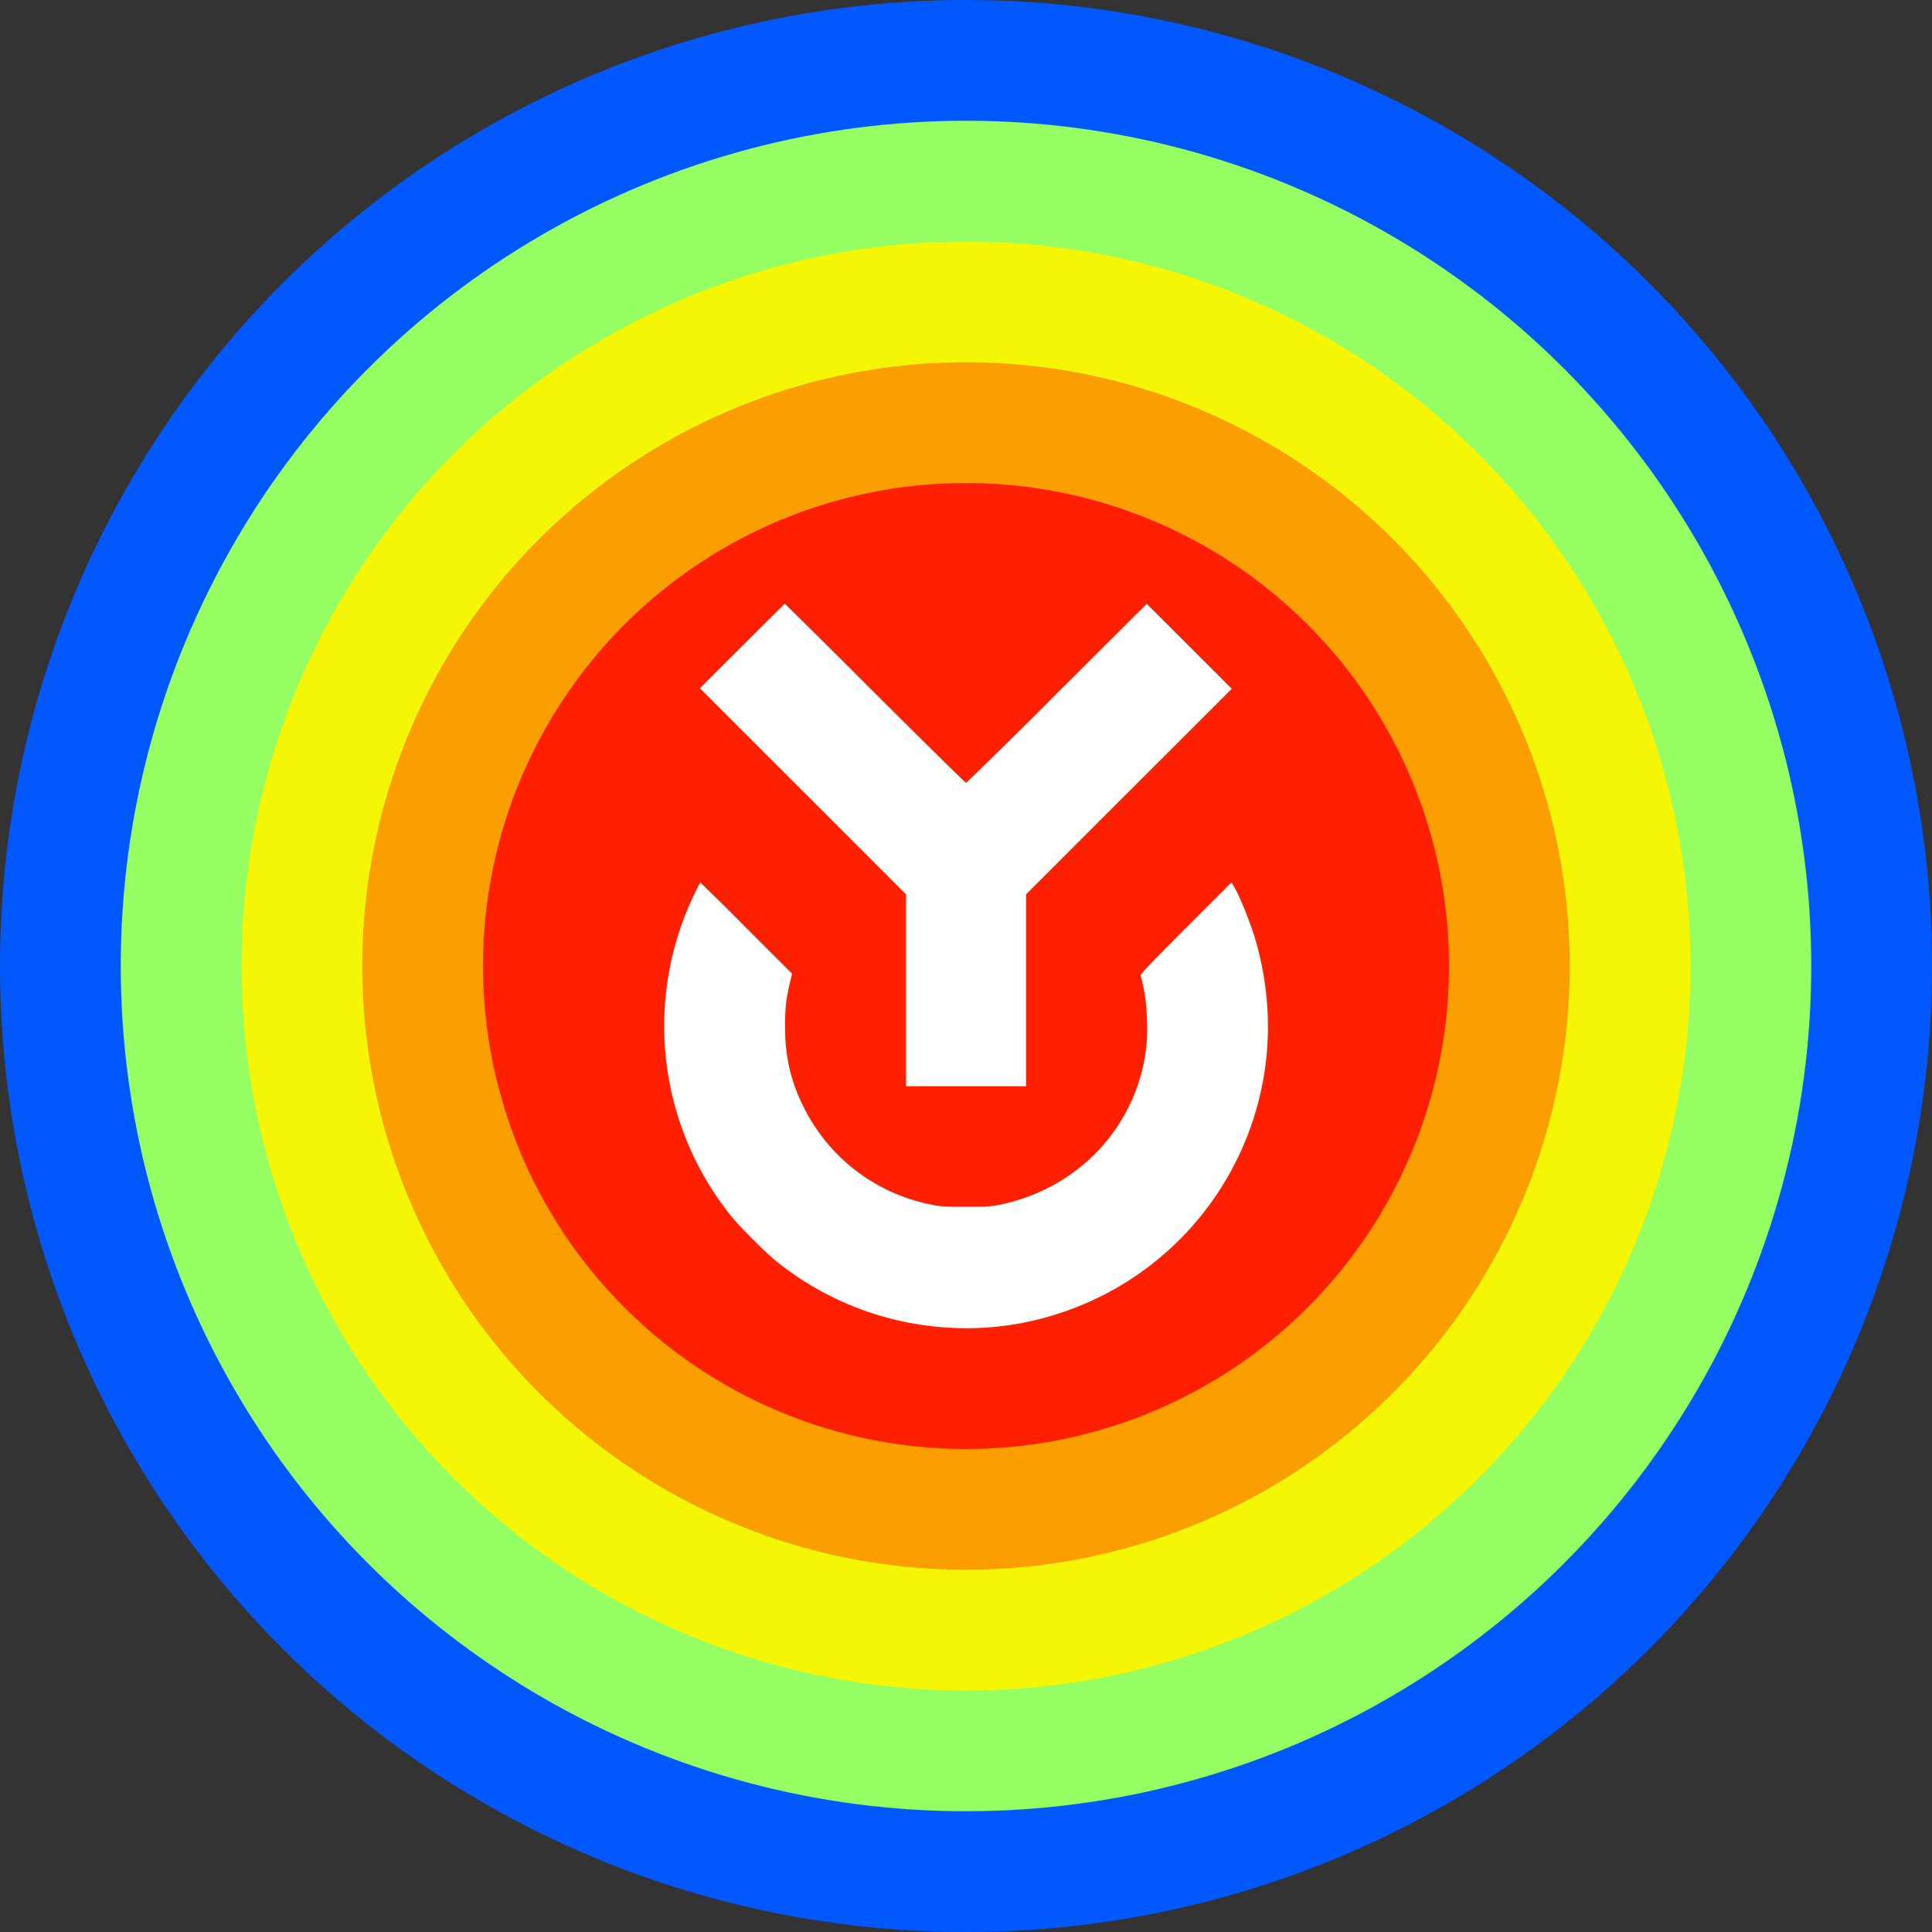 <svg xmlns="http://www.w3.org/2000/svg" width="32" height="32" fill="none"><rect width="100%" height="100%" fill="#333333" stroke="none"/><circle cx="16" cy="16" r="16" fill="#0158FF"/><circle cx="16" cy="16" r="14" fill="#94FE63"/><circle cx="16" cy="16" r="12" fill="#F4F605"/><circle cx="16" cy="16" r="10" fill="#FB9F01"/><circle cx="16" cy="16" r="8" fill="#FF2001"/><circle cx="16" cy="16" r="6" fill="#FF2001"/><circle cx="16" cy="16" r="4" fill="#FF2001"/><path fill="#fff" fill-rule="evenodd" d="m12.293 10.7-.7.7 1.707 1.706 1.707 1.707v3.178h1.988v-3.178l1.703-1.703 1.703-1.702-.704-.704-.704-.703-1.487 1.483a89 89 0 0 1-1.505 1.483c-.01 0-.688-.668-1.507-1.484A233 233 0 0 0 13 10c-.004 0-.322.315-.706.7m-.789 4.1a5.025 5.025 0 0 0 .597 5.332c.147.185.58.619.765.765a5 5 0 0 0 2.826 1.092 4.9 4.9 0 0 0 1.885-.247 5 5 0 0 0 3.37-4.013c.108-.721.05-1.492-.166-2.203-.086-.283-.26-.706-.35-.854l-.036-.056-.756.756c-.61.61-.755.763-.747.79.062.218.095.446.104.716a2.9 2.9 0 0 1-.272 1.391c-.401.86-1.184 1.475-2.142 1.68-.166.035-.227.04-.59.039-.355 0-.425-.005-.581-.039a3 3 0 0 1-2.117-1.646 2.76 2.76 0 0 1-.29-1.21c-.008-.333.01-.534.074-.796l.04-.169-.754-.754a42 42 0 0 0-.764-.755c-.005 0-.049.082-.096.181" clip-rule="evenodd"/></svg>